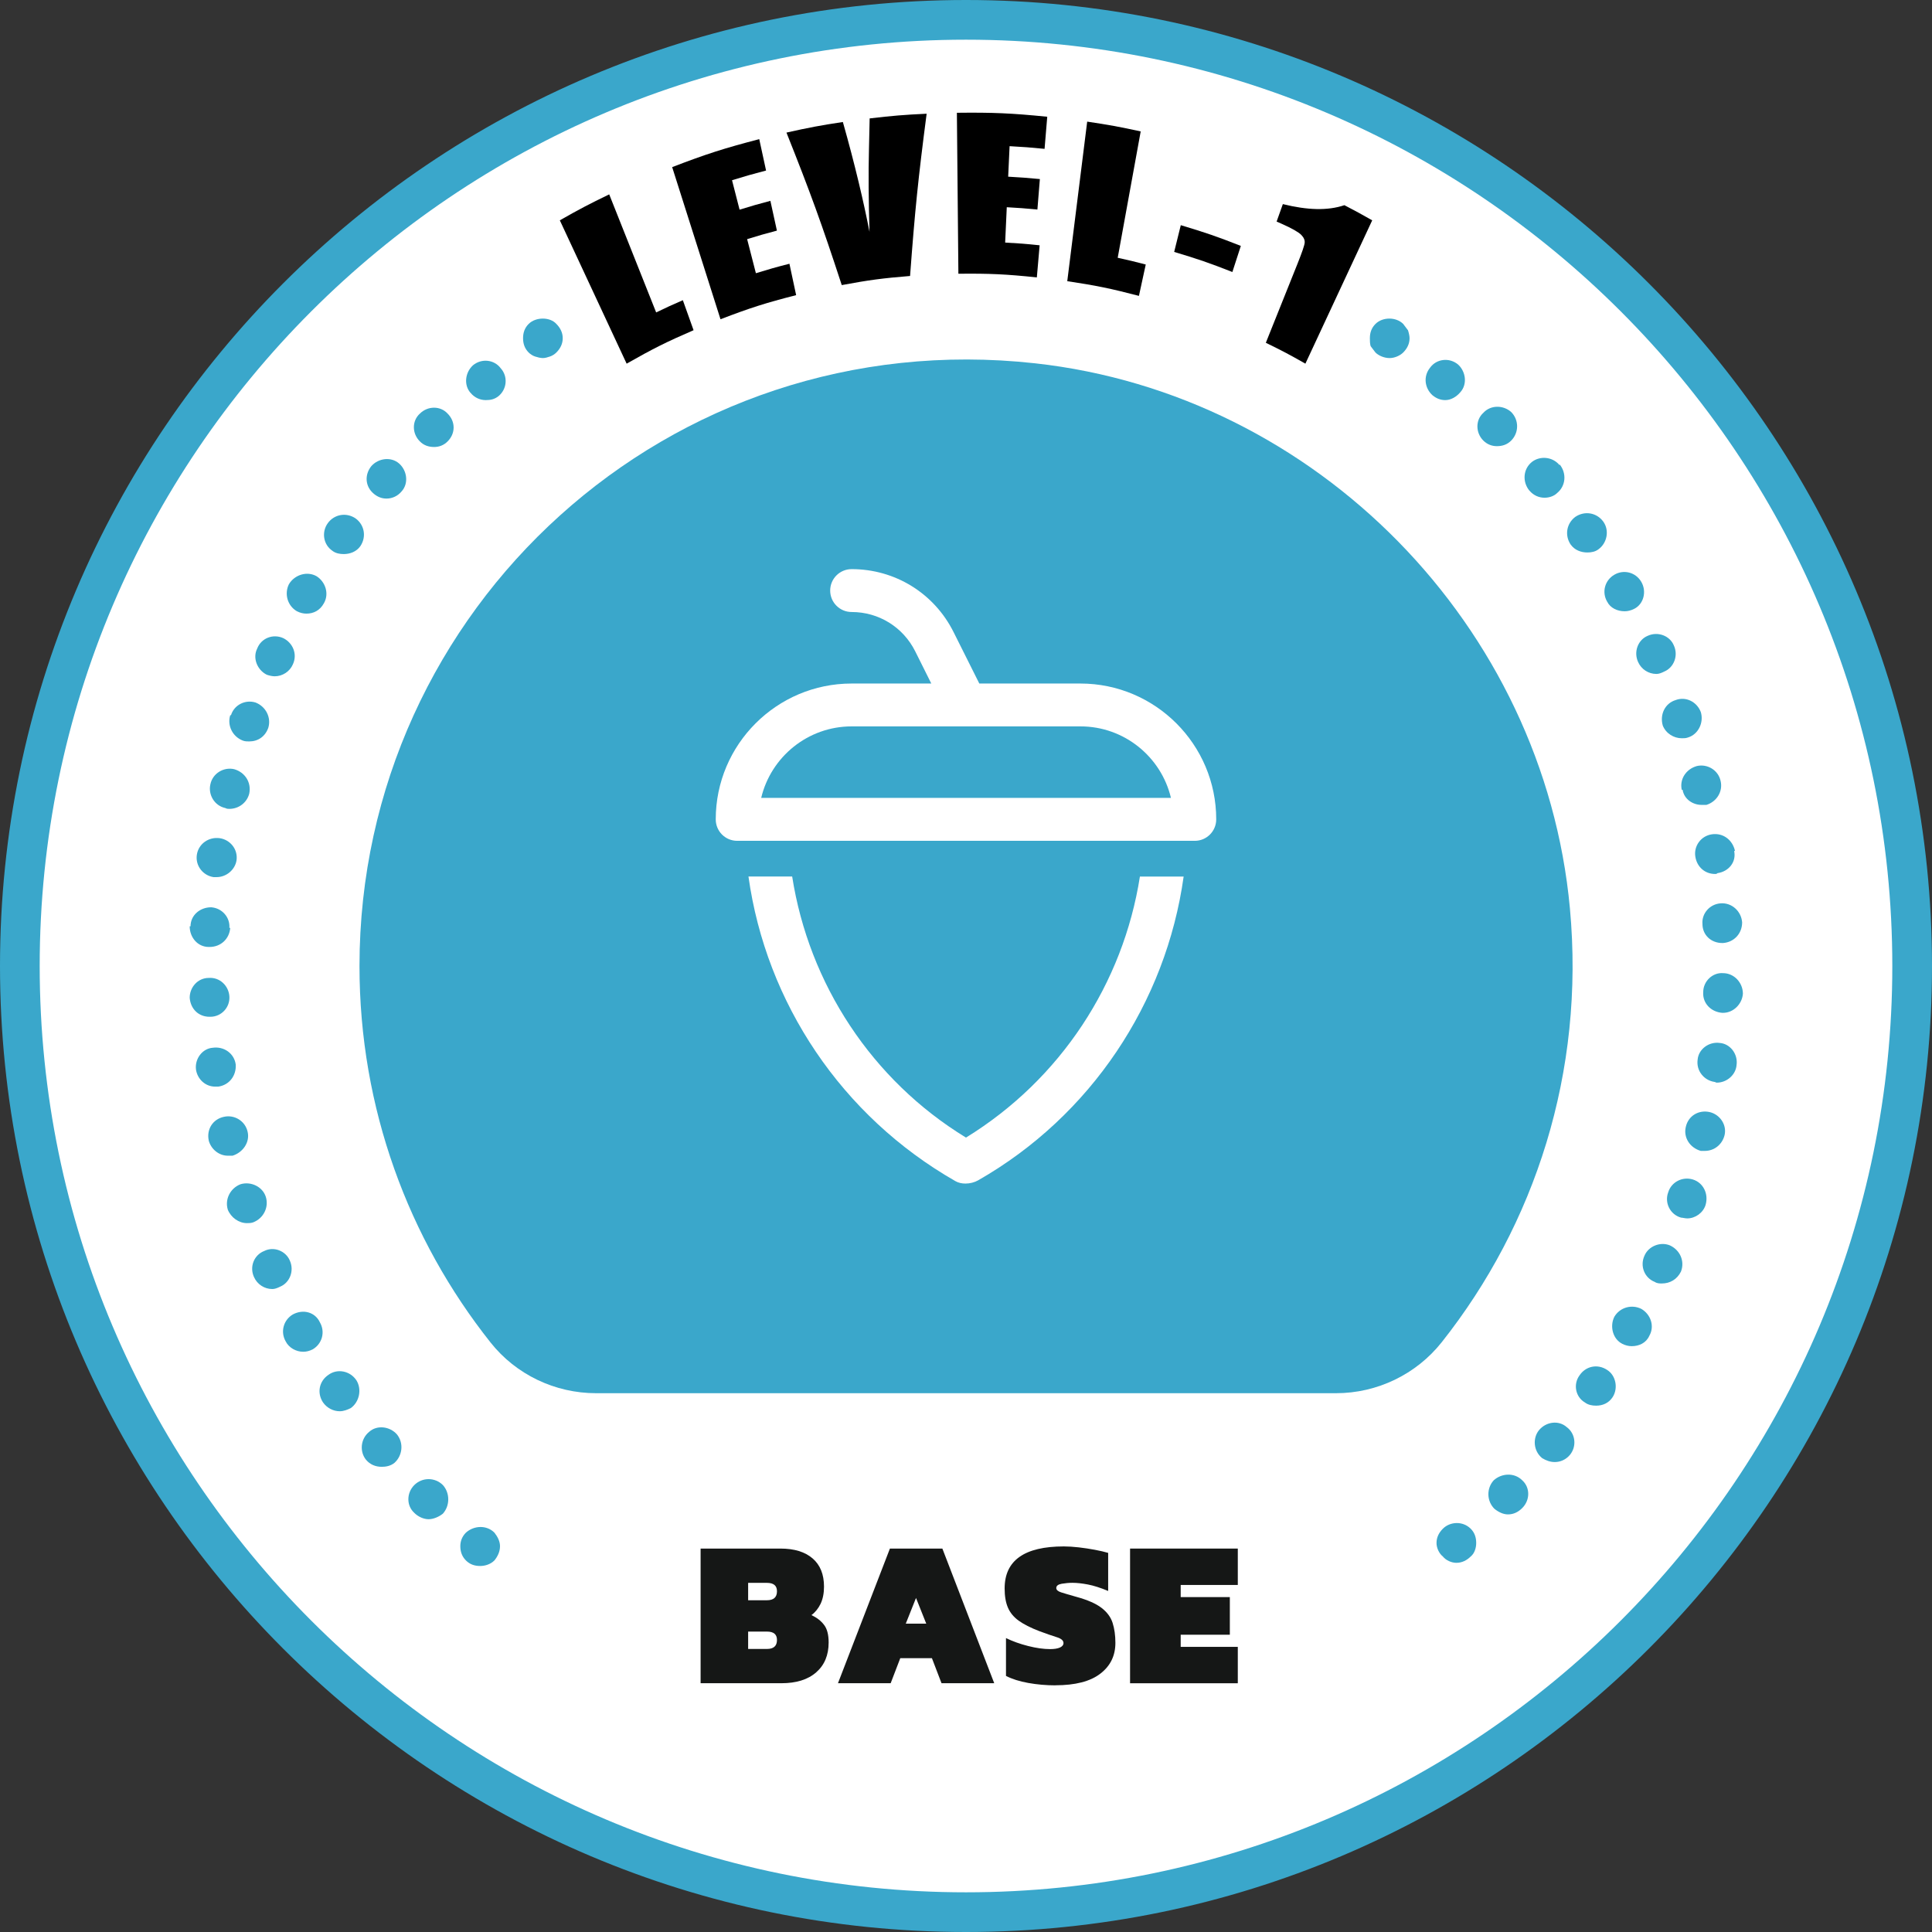 <svg width="214" height="214" viewBox="0 0 214 214" fill="none" xmlns="http://www.w3.org/2000/svg">
<rect x="0" y="0" width="214" height="214" fill="#333333" stroke="none"/>
<path d="M107 211.802C164.881 211.802 211.803 164.881 211.803 107C211.803 49.119 164.881 2.198 107 2.198C49.12 2.198 2.198 49.119 2.198 107C2.198 164.881 49.12 211.802 107 211.802Z" fill="white"/>
<path d="M107 214C47.999 214 0 166.001 0 107C0 47.999 48.002 0 107 0C165.998 0 214 47.999 214 107C214 166.001 166.001 214 107 214ZM107 4.396C50.425 4.396 4.396 50.425 4.396 107C4.396 163.575 50.425 209.604 107 209.604C163.575 209.604 209.604 163.575 209.604 107C209.604 50.425 163.578 4.396 107 4.396Z" fill="#3AA7CB"/>
<path d="M77.603 186.444V171.529H86.453C87.98 171.529 89.165 171.893 90.009 172.62C90.852 173.346 91.272 174.388 91.272 175.745C91.272 176.488 91.142 177.119 90.894 177.647C90.637 178.171 90.302 178.588 89.882 178.897C90.474 179.177 90.937 179.532 91.272 179.975C91.614 180.411 91.786 181.065 91.786 181.932C91.786 183.335 91.324 184.439 90.403 185.24C89.484 186.047 88.195 186.444 86.548 186.444H77.603ZM82.868 177.253H84.955C85.695 177.253 86.062 176.921 86.062 176.256C86.062 175.638 85.695 175.328 84.955 175.328H82.868V177.253ZM82.868 182.648H84.955C85.695 182.648 86.062 182.316 86.062 181.652C86.062 181.033 85.695 180.724 84.955 180.724H82.868V182.648Z" fill="#151716"/>
<path d="M92.818 186.444L98.572 171.529H104.383L110.127 186.444H104.289L103.224 183.667H99.721L98.656 186.444H92.818ZM100.33 179.844H102.596L101.463 176.999L100.33 179.844Z" fill="#151716"/>
<path d="M116.915 186.679C115.867 186.679 114.854 186.587 113.884 186.412C112.904 186.236 112.09 185.975 111.429 185.633V181.443C112.149 181.795 112.966 182.091 113.884 182.322C114.792 182.553 115.6 182.664 116.313 182.664C116.775 182.664 117.137 182.609 117.404 182.491C117.661 182.374 117.798 182.208 117.798 181.993C117.798 181.713 117.55 181.498 117.052 181.345C116.564 181.192 115.909 180.968 115.112 180.671C114.151 180.303 113.396 179.916 112.836 179.516C112.279 179.112 111.882 178.63 111.641 178.063C111.4 177.5 111.279 176.797 111.279 175.947C111.279 172.844 113.467 171.291 117.837 171.291C118.335 171.291 118.885 171.327 119.494 171.395C120.103 171.467 120.695 171.555 121.278 171.665C121.855 171.773 122.343 171.89 122.747 172.007V176.224C121.897 175.872 121.151 175.631 120.497 175.507C119.852 175.384 119.279 175.322 118.787 175.322C118.4 175.322 118.006 175.358 117.602 175.426C117.199 175.498 117 175.654 117 175.901C117 176.103 117.179 176.263 117.531 176.377C117.882 176.491 118.449 176.657 119.221 176.875C120.458 177.214 121.382 177.617 122.001 178.089C122.62 178.562 123.03 179.115 123.238 179.756C123.443 180.401 123.548 181.134 123.548 181.97C123.548 183.39 122.997 184.53 121.881 185.383C120.774 186.242 119.107 186.672 116.902 186.672L116.915 186.679Z" fill="#151716"/>
<path d="M125.173 186.444V171.529H137.106V175.56H130.78V176.904H136.224V181.072H130.78V182.417H137.106V186.448H125.173V186.444Z" fill="#151716"/>
<path d="M67.48 21.53C69.56 26.772 70.599 29.38 72.68 34.606C73.852 34.04 74.444 33.769 75.636 33.252C76.111 34.58 76.349 35.244 76.824 36.576C73.799 37.885 72.315 38.627 69.41 40.281C66.451 33.929 64.969 30.774 62.01 24.405C64.168 23.174 65.262 22.602 67.48 21.53Z" fill="black"/>
<path d="M74.451 18.512C78.254 17.05 80.188 16.432 84.099 15.413C84.401 16.803 84.551 17.5 84.854 18.89C83.34 19.284 82.585 19.499 81.084 19.964C81.419 21.267 81.585 21.921 81.92 23.224C83.278 22.804 83.962 22.608 85.332 22.247C85.622 23.566 85.766 24.226 86.055 25.545C84.73 25.893 84.073 26.082 82.757 26.489C83.144 28 83.34 28.752 83.727 30.263C85.206 29.807 85.948 29.596 87.442 29.215C87.739 30.605 87.888 31.302 88.185 32.692C84.789 33.561 83.109 34.095 79.807 35.362C77.668 28.622 76.594 25.262 74.454 18.512H74.451Z" fill="black"/>
<path d="M102.641 12.589C101.703 19.772 101.338 23.373 100.805 30.569C97.763 30.816 96.246 31.018 93.238 31.578C91.007 24.754 89.78 21.374 87.113 14.686C89.598 14.129 90.851 13.892 93.361 13.514C94.709 18.268 95.657 22.331 96.311 25.675C96.21 22.22 96.181 19.153 96.253 16.467C96.279 15.126 96.292 14.455 96.328 13.117C98.848 12.82 100.114 12.716 102.644 12.596L102.641 12.589Z" fill="black"/>
<path d="M105.987 12.492C109.995 12.446 112.004 12.534 115.999 12.931C115.882 14.354 115.82 15.064 115.703 16.487C114.156 16.334 113.378 16.275 111.828 16.191C111.767 17.542 111.734 18.219 111.672 19.57C113.075 19.648 113.779 19.701 115.182 19.834C115.071 21.185 115.019 21.859 114.909 23.21C113.554 23.08 112.877 23.028 111.516 22.953C111.444 24.519 111.408 25.301 111.337 26.867C112.867 26.951 113.629 27.01 115.156 27.17C115.032 28.593 114.97 29.302 114.847 30.725C111.382 30.367 109.637 30.286 106.157 30.321C106.091 23.191 106.056 19.622 105.991 12.492H105.987Z" fill="black"/>
<path d="M126.35 14.559C125.331 20.159 124.823 22.956 123.804 28.553C125.051 28.827 125.673 28.973 126.91 29.299C126.607 30.689 126.458 31.383 126.155 32.773C123.01 31.952 121.414 31.624 118.217 31.145C119.102 24.076 119.542 20.54 120.424 13.472C122.804 13.827 123.993 14.041 126.35 14.556V14.559Z" fill="black"/>
<path d="M137.443 27.238C137.069 28.394 136.88 28.973 136.505 30.129C133.956 29.126 132.663 28.683 130.059 27.905C130.352 26.72 130.498 26.128 130.791 24.942C133.481 25.747 134.812 26.202 137.443 27.238Z" fill="black"/>
<path d="M151.994 24.405C149.031 30.774 147.556 33.932 144.593 40.281C142.865 39.295 141.985 38.832 140.211 37.969C141.614 34.469 142.314 32.724 143.714 29.227C144.222 27.957 144.489 27.183 144.515 26.883C144.541 26.596 144.414 26.297 144.128 26.01C143.835 25.717 143.102 25.288 141.911 24.763C141.709 24.675 141.608 24.63 141.406 24.542C141.683 23.767 141.819 23.38 142.096 22.608C144.789 23.275 147.039 23.36 148.914 22.728C150.155 23.373 150.773 23.708 151.994 24.405Z" fill="black"/>
<path d="M159.703 148.661C169.985 135.676 175.576 118.81 173.893 100.613C171.004 69.359 145.836 43.679 114.641 40.241C74.117 35.774 39.819 67.383 39.819 107.004C39.819 122.76 45.25 137.245 54.334 148.7C57.157 152.262 61.481 154.32 66.026 154.32H147.978C152.54 154.32 156.87 152.239 159.703 148.661Z" fill="#3AA7CB"/>
<path d="M119.677 75.709H108.473L105.627 70.021C103.475 65.713 99.148 63.04 94.332 63.04C93.017 63.04 91.956 64.102 91.956 65.414C91.956 66.726 93.017 67.79 94.332 67.79C97.335 67.79 100.03 69.457 101.375 72.144L103.156 75.712H94.329C86.033 75.712 79.28 82.462 79.28 90.758C79.28 92.073 80.342 93.135 81.657 93.135H132.342C133.651 93.135 134.716 92.073 134.716 90.758C134.716 82.462 127.966 75.712 119.67 75.712M84.314 88.381C85.392 83.846 89.475 80.459 94.336 80.459H119.68C124.541 80.459 128.624 83.846 129.702 88.381H84.317H84.314ZM126.26 97.091H131.108C129.152 111.091 120.81 123.617 108.356 130.734C107.946 130.969 107.434 131.099 106.936 131.099C106.539 131.099 106.148 131.014 105.826 130.829C93.225 123.627 84.864 111.088 82.904 97.087H87.746C89.608 108.991 96.586 119.651 106.998 126.007C117.472 119.566 124.408 108.933 126.264 97.087" fill="white"/>
<path d="M153.931 39.662C153.312 39.662 152.703 39.395 152.352 39.043C152.173 38.782 152 38.607 151.821 38.343C151.736 38.076 151.736 37.724 151.736 37.464C151.736 36.845 151.915 36.321 152.355 35.882C153.146 35.09 154.637 35.09 155.429 35.882C155.608 36.148 155.78 36.324 155.959 36.585C156.044 36.845 156.132 37.2 156.132 37.464C156.132 38.079 155.865 38.607 155.429 39.043C155.077 39.395 154.468 39.662 153.934 39.662H153.931Z" fill="#3AA7CB"/>
<path d="M165.538 167.132C164.652 166.253 164.652 164.843 165.453 163.967C166.329 163.173 167.736 163.088 168.612 163.967C169.497 164.758 169.497 166.165 168.612 167.041C168.175 167.483 167.651 167.744 167.032 167.744C166.502 167.744 165.978 167.483 165.538 167.128V167.132ZM170.809 161.505C169.849 160.714 169.754 159.308 170.458 158.429C171.249 157.462 172.655 157.286 173.541 158.077C174.502 158.78 174.684 160.19 173.893 161.154C173.447 161.681 172.838 161.945 172.219 161.945C171.695 161.945 171.249 161.772 170.813 161.509L170.809 161.505ZM175.557 155.348C174.502 154.733 174.244 153.327 174.948 152.36C175.644 151.305 176.966 151.041 178.021 151.744C178.992 152.36 179.249 153.766 178.64 154.733C178.194 155.436 177.491 155.7 176.794 155.7C176.348 155.7 175.908 155.615 175.557 155.348ZM179.688 148.846C178.64 148.319 178.288 146.909 178.812 145.857C179.431 144.803 180.743 144.451 181.801 144.978C182.856 145.594 183.296 146.909 182.687 147.967C182.335 148.758 181.544 149.11 180.747 149.11C180.395 149.11 180.043 149.025 179.692 148.85L179.688 148.846ZM183.293 141.993C182.15 141.55 181.626 140.231 182.15 139.092C182.586 138.037 183.911 137.509 184.966 137.945C186.109 138.473 186.633 139.707 186.194 140.847C185.757 141.726 184.966 142.165 184.081 142.165C183.823 142.165 183.556 142.165 183.289 141.993H183.293ZM186.194 134.869C184.966 134.517 184.348 133.198 184.787 132.052C185.139 130.909 186.376 130.297 187.516 130.649C188.658 131.001 189.277 132.228 188.922 133.462C188.655 134.341 187.779 134.957 186.897 134.957C186.63 134.957 186.373 134.872 186.194 134.872V134.869ZM188.391 127.481C187.164 127.129 186.461 125.986 186.724 124.847C186.982 123.616 188.131 122.91 189.358 123.177C190.501 123.437 191.289 124.58 191.026 125.726C190.768 126.778 189.883 127.481 188.828 127.481H188.391ZM189.886 119.836C188.743 119.66 187.867 118.605 188.04 117.371C188.134 116.228 189.277 115.349 190.505 115.525C191.647 115.616 192.53 116.756 192.351 117.983C192.266 119.038 191.296 119.921 190.153 119.921C190.068 119.921 189.98 119.836 189.886 119.836ZM190.772 112.188C189.534 112.097 188.574 111.133 188.658 109.899C188.658 108.671 189.713 107.701 190.856 107.792C192.084 107.792 193.054 108.847 193.054 110.075C192.969 111.221 191.999 112.188 190.856 112.188H190.772ZM188.574 102.342C188.479 101.199 189.365 100.144 190.592 100.059C191.83 99.968 192.875 100.935 192.969 102.166C192.969 103.397 192.084 104.364 190.856 104.455H190.772C189.534 104.455 188.574 103.576 188.574 102.342ZM187.783 94.869C187.604 93.727 188.391 92.587 189.629 92.411C190.856 92.235 191.911 93.026 192.178 94.257H192.084C192.351 95.488 191.475 96.54 190.238 96.716C190.153 96.807 190.065 96.807 189.98 96.807C188.831 96.807 187.955 96.012 187.783 94.869ZM186.376 87.485H186.282C186.024 86.342 186.728 85.196 187.955 84.851C189.098 84.584 190.332 85.287 190.589 86.521C190.856 87.664 190.153 88.804 189.01 89.155H188.479C187.519 89.155 186.549 88.54 186.376 87.485ZM184.178 80.364C183.827 79.133 184.435 77.906 185.585 77.551C186.728 77.108 187.955 77.727 188.391 78.87C188.743 80.013 188.134 81.328 186.985 81.683C186.728 81.774 186.549 81.774 186.282 81.774C185.406 81.774 184.53 81.246 184.178 80.367V80.364ZM181.447 73.331C180.922 72.185 181.447 70.867 182.501 70.43C183.644 69.903 184.966 70.43 185.402 71.485C185.933 72.628 185.403 73.943 184.348 74.383C183.996 74.559 183.739 74.65 183.472 74.65C182.586 74.65 181.798 74.123 181.447 73.331ZM178.021 66.65C177.403 65.595 177.754 64.277 178.812 63.661C179.867 63.042 181.189 63.394 181.801 64.452C182.42 65.507 182.068 66.917 181.01 67.441C180.659 67.617 180.307 67.708 179.955 67.708C179.164 67.708 178.376 67.357 178.025 66.653L178.021 66.65ZM173.977 60.321C173.274 59.266 173.541 57.947 174.502 57.244C175.557 56.54 176.878 56.801 177.585 57.771C178.288 58.738 178.021 60.145 177.054 60.845C176.703 61.112 176.263 61.196 175.827 61.196C175.123 61.196 174.42 60.936 173.981 60.321H173.977ZM169.403 54.343C168.612 53.376 168.7 51.969 169.67 51.178C170.555 50.475 171.952 50.559 172.753 51.529V51.438C173.544 52.405 173.45 53.812 172.486 54.603C172.135 54.955 171.601 55.131 171.08 55.131C170.461 55.131 169.852 54.87 169.406 54.339L169.403 54.343ZM164.304 48.804C163.428 47.925 163.428 46.515 164.304 45.727C165.102 44.848 166.502 44.848 167.387 45.636C168.263 46.515 168.263 47.925 167.387 48.804C166.951 49.241 166.417 49.42 165.808 49.42C165.278 49.42 164.753 49.244 164.307 48.804H164.304ZM158.678 43.79C157.802 42.999 157.623 41.684 158.411 40.717C159.114 39.746 160.524 39.571 161.494 40.365C162.37 41.156 162.549 42.563 161.761 43.438C161.315 43.966 160.706 44.318 160.088 44.318C159.563 44.318 159.117 44.142 158.681 43.79H158.678Z" fill="#3AA7CB"/>
<path d="M161.315 173.107C160.791 173.107 160.172 172.846 159.82 172.407C159.384 172.055 159.117 171.436 159.117 170.909C159.117 170.293 159.384 169.766 159.82 169.33C160.612 168.535 162.018 168.451 162.904 169.33C163.34 169.766 163.513 170.297 163.513 170.909C163.513 171.436 163.34 172.055 162.904 172.407C162.458 172.843 161.934 173.107 161.315 173.107Z" fill="#3AA7CB"/>
<path d="M53.186 173.458C52.567 173.458 52.043 173.282 51.607 172.843C51.171 172.403 50.988 171.876 50.988 171.26C50.988 170.733 51.167 170.209 51.607 169.766C52.483 168.975 53.889 168.887 54.765 169.766C55.117 170.209 55.384 170.733 55.384 171.26C55.384 171.879 55.117 172.407 54.765 172.843C54.329 173.279 53.717 173.458 53.186 173.458Z" fill="#3AA7CB"/>
<path d="M45.889 167.571C45.014 166.78 45.014 165.374 45.889 164.494C46.775 163.619 48.172 163.619 49.057 164.494C49.849 165.374 49.849 166.783 49.057 167.662C48.621 168.014 48.002 168.278 47.478 168.278C46.948 168.278 46.329 168.017 45.889 167.575V167.571ZM40.533 161.681C39.83 160.802 39.915 159.399 40.885 158.604C41.761 157.813 43.167 157.989 43.959 158.871C44.75 159.838 44.577 161.245 43.692 162.036C43.255 162.388 42.731 162.473 42.285 162.473C41.582 162.473 40.973 162.212 40.533 161.681ZM35.786 155.349C35.083 154.297 35.34 152.978 36.395 152.275C37.365 151.572 38.772 151.832 39.478 152.89C40.087 153.857 39.83 155.264 38.86 155.967C38.508 156.143 38.069 156.319 37.632 156.319C36.929 156.319 36.226 155.967 35.786 155.349ZM31.648 148.586C31.039 147.531 31.391 146.212 32.439 145.594C33.588 144.978 34.904 145.333 35.435 146.473C36.043 147.528 35.692 148.846 34.637 149.462C34.295 149.638 33.94 149.729 33.588 149.729C32.791 149.729 32 149.286 31.648 148.586ZM28.138 141.462C27.607 140.316 28.138 138.997 29.281 138.561C30.336 138.033 31.651 138.561 32.097 139.616C32.621 140.759 32.097 142.074 31.042 142.514C30.691 142.689 30.424 142.781 30.157 142.781C29.281 142.781 28.49 142.253 28.138 141.462ZM25.234 133.99C24.882 132.847 25.501 131.616 26.64 131.173C27.783 130.825 29.095 131.44 29.447 132.58C29.799 133.723 29.19 134.953 28.04 135.396C27.783 135.481 27.604 135.481 27.343 135.481C26.458 135.481 25.582 134.865 25.23 133.986L25.234 133.99ZM23.124 126.341C22.857 125.111 23.56 123.968 24.797 123.707C25.94 123.44 27.168 124.144 27.431 125.378C27.698 126.52 26.901 127.66 25.758 128.012H25.234C24.263 128.012 23.388 127.308 23.121 126.341H23.124ZM21.714 118.514C21.541 117.287 22.417 116.14 23.56 116.056C24.797 115.88 25.937 116.671 26.11 117.902C26.194 119.133 25.406 120.184 24.179 120.36H23.827C22.772 120.36 21.896 119.569 21.714 118.514ZM21.011 110.517C21.011 109.371 21.896 108.32 23.124 108.32C24.351 108.229 25.322 109.196 25.406 110.342C25.501 111.569 24.53 112.624 23.303 112.624H23.209C21.981 112.624 21.105 111.745 21.011 110.517ZM23.124 104.891C21.896 104.891 21.011 103.836 21.011 102.602H21.105C21.105 101.375 22.154 100.496 23.388 100.496C24.615 100.58 25.501 101.639 25.406 102.778H25.501C25.406 104.009 24.446 104.891 23.209 104.891H23.124ZM23.648 97.155C22.505 96.979 21.629 95.924 21.802 94.69C21.981 93.463 23.124 92.668 24.351 92.844C25.501 93.02 26.377 94.075 26.198 95.309C26.025 96.361 25.055 97.155 24 97.155H23.648ZM24.97 89.507C23.742 89.246 23.039 88.012 23.303 86.873C23.56 85.642 24.797 84.936 25.937 85.199C27.165 85.551 27.868 86.697 27.604 87.924C27.347 88.895 26.461 89.595 25.406 89.595C25.234 89.595 25.149 89.595 24.97 89.51V89.507ZM26.901 82.034C25.758 81.598 25.149 80.364 25.501 79.221H25.585C25.937 78.079 27.165 77.46 28.307 77.815C29.45 78.258 30.069 79.485 29.714 80.628C29.362 81.598 28.571 82.126 27.601 82.126C27.343 82.126 27.165 82.126 26.898 82.034H26.901ZM29.545 74.735C28.49 74.207 27.956 72.888 28.49 71.834C28.926 70.691 30.241 70.163 31.391 70.691C32.439 71.218 32.97 72.452 32.439 73.592C32.097 74.383 31.296 74.91 30.42 74.91C30.153 74.91 29.802 74.826 29.545 74.735ZM32.885 67.705C31.83 67.09 31.479 65.768 32 64.716C32.618 63.661 34.025 63.218 35.083 63.837C36.043 64.452 36.489 65.768 35.874 66.826C35.438 67.617 34.731 67.969 33.943 67.969C33.592 67.969 33.24 67.884 32.888 67.708L32.885 67.705ZM36.835 61.021C35.786 60.321 35.607 58.914 36.31 57.947C37.014 56.977 38.336 56.716 39.384 57.42C40.354 58.123 40.621 59.441 39.915 60.496C39.478 61.112 38.772 61.372 38.069 61.372C37.632 61.372 37.183 61.288 36.831 61.021H36.835ZM41.409 54.694C40.439 53.903 40.354 52.581 41.142 51.617C41.933 50.738 43.34 50.563 44.226 51.357C45.101 52.148 45.281 53.555 44.483 54.431C44.047 54.958 43.428 55.225 42.816 55.225C42.285 55.225 41.846 55.049 41.409 54.698V54.694ZM46.508 48.892C45.622 48.013 45.622 46.61 46.508 45.815C47.384 44.94 48.79 44.94 49.582 45.815C50.467 46.694 50.467 48.013 49.582 48.892C49.145 49.335 48.621 49.511 48.087 49.511C47.478 49.511 46.944 49.335 46.508 48.892ZM52.131 43.53C51.34 42.651 51.522 41.241 52.398 40.453C53.368 39.662 54.768 39.837 55.472 40.804C56.269 41.684 56.175 43.093 55.214 43.881C54.768 44.233 54.329 44.318 53.808 44.318C53.189 44.318 52.571 44.057 52.134 43.526L52.131 43.53Z" fill="#3AA7CB"/>
<path d="M60.134 39.662C59.867 39.662 59.516 39.571 59.258 39.486C58.991 39.395 58.728 39.219 58.555 39.043C58.119 38.607 57.937 38.076 57.937 37.464C57.937 36.852 58.116 36.321 58.555 35.882C59.346 35.09 60.925 35.09 61.629 35.882C62.065 36.324 62.332 36.849 62.332 37.464C62.332 38.079 62.065 38.607 61.629 39.043C61.456 39.219 61.193 39.395 60.925 39.486C60.668 39.571 60.401 39.662 60.134 39.662Z" fill="#3AA7CB"/>
</svg>
